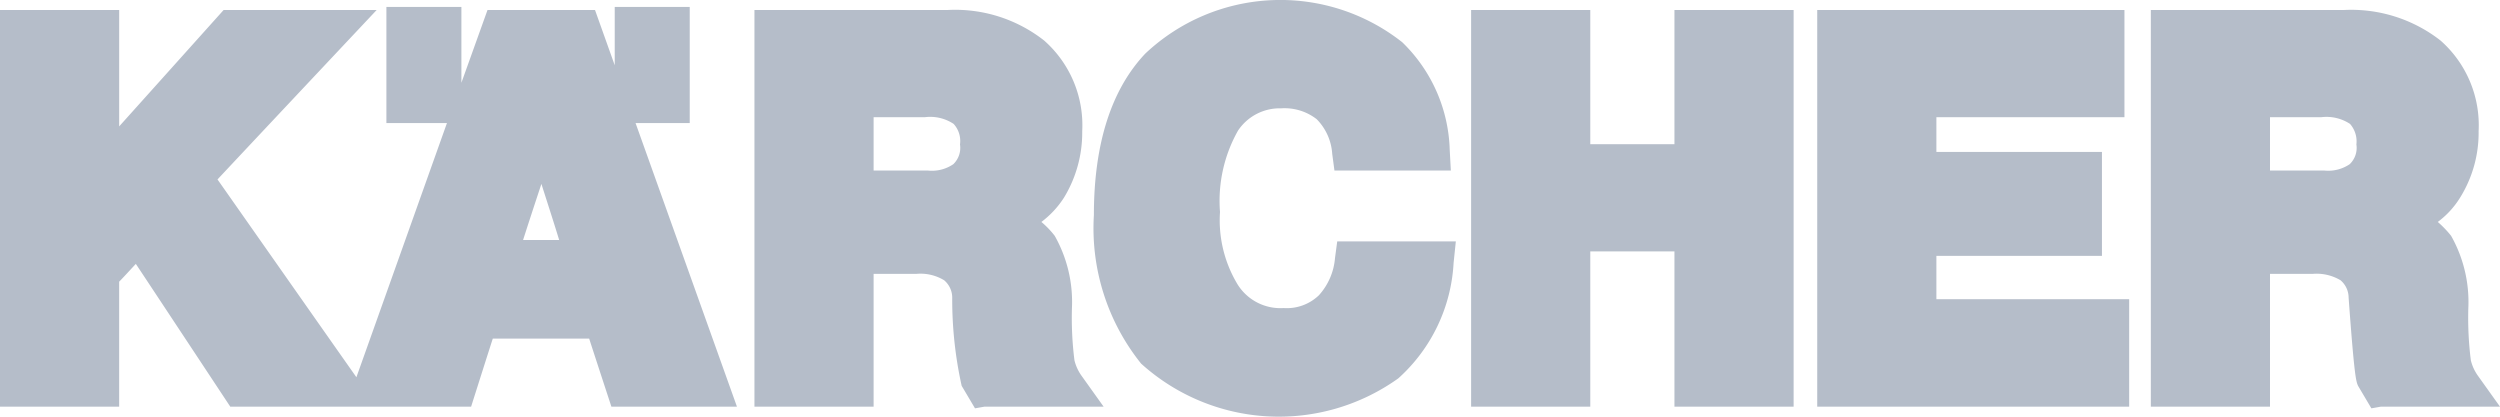<svg xmlns="http://www.w3.org/2000/svg" width="90" height="15" viewBox="0 0 90 15">
  <defs>
    <style>
      .cls-1 {
        fill: #b5bdc9;
        fill-rule: evenodd;
      }
    </style>
  </defs>
  <path id="brand_1.svg" class="cls-1" d="M1316.68,1278.97a12.208,12.208,0,0,1-.09-1.88,4.84,4.84,0,0,0-.62-2.6,3.236,3.236,0,0,0-.48-0.5,3.359,3.359,0,0,0,.81-0.87,4.5,4.5,0,0,0,.66-2.4,4.064,4.064,0,0,0-1.37-3.26,5.185,5.185,0,0,0-3.48-1.1h-6.95v14.28h4.29v-4.78h1.53a1.641,1.641,0,0,1,1.01.23,0.823,0.823,0,0,1,.29.62,14.32,14.32,0,0,0,.34,3.18l0.48,0.81,0.34-.06h4.29l-0.8-1.12a1.612,1.612,0,0,1-.25-0.55h0Zm-4.36-7.06a1.36,1.36,0,0,1-.91.23h-1.96v-1.92h1.84a1.521,1.521,0,0,1,1.04.24,0.911,0.911,0,0,1,.23.74,0.811,0.811,0,0,1-.24.71h0Zm13.74,3.38a2.269,2.269,0,0,1-.58,1.34,1.663,1.663,0,0,1-1.27.46,1.817,1.817,0,0,1-1.65-.84,4.461,4.461,0,0,1-.64-2.62,5.14,5.14,0,0,1,.65-2.93,1.805,1.805,0,0,1,1.55-.8,1.884,1.884,0,0,1,1.28.39,1.951,1.951,0,0,1,.56,1.25l0.08,0.6h4.19l-0.04-.74a5.608,5.608,0,0,0-1.71-3.88,7.088,7.088,0,0,0-9.25.41c-1.22,1.29-1.85,3.24-1.85,5.81a7.787,7.787,0,0,0,1.7,5.35,7.392,7.392,0,0,0,9.26.53,6.022,6.022,0,0,0,1.99-4.16l0.08-.77h-4.27l-0.08.6h0Zm12.22-8.93v4.83h-3.03v-4.83h-4.29v14.28h4.29v-5.59h3.03v5.59h4.29v-14.28h-4.29Zm9.43,8.85h5.96v-3.74h-5.96v-1.25h6.77v-3.86h-11.06v14.28h11.23v-3.87h-6.94v-1.56h0Zm19.49,4.31a1.612,1.612,0,0,1-.25-0.55,12.208,12.208,0,0,1-.09-1.88,4.84,4.84,0,0,0-.62-2.6,3.783,3.783,0,0,0-.48-0.5,3.16,3.16,0,0,0,.8-0.87,4.419,4.419,0,0,0,.67-2.4,4.064,4.064,0,0,0-1.37-3.26,5.221,5.221,0,0,0-3.48-1.1h-6.95v14.28h4.29v-4.78h1.53a1.685,1.685,0,0,1,1.01.23,0.823,0.823,0,0,1,.29.62c0.21,2.89.27,3.02,0.34,3.18l0.48,0.81,0.34-.06H1368l-0.8-1.12h0Zm-4.61-7.61a1.377,1.377,0,0,1-.91.23h-1.96v-1.92h1.84a1.545,1.545,0,0,1,1.04.24,0.951,0.951,0,0,1,.23.74,0.811,0.811,0,0,1-.24.71h0Zm-59.76-1.48v-4.18h-2.7v2.1l-0.71-1.99h-3.87l-0.94,2.62v-2.73h-2.7v4.18h2.18l-3.26,9.15c-1.45-2.06-4.55-6.48-5-7.12,0.67-.72,5.73-6.1,5.73-6.1h-5.51s-2.43,2.71-3.76,4.19v-4.19H1278v14.28h4.29v-4.5c0.15-.15.31-0.33,0.6-0.64,0.71,1.07,3.4,5.14,3.4,5.14h8.67s0.58-1.83.78-2.45h3.47c0.2,0.62.8,2.45,0.8,2.45h4.52l-3.65-10.21h1.95Zm-6,4.21c0.2-.62.34-1.05,0.66-2.02,0.31,0.97.45,1.4,0.64,2.02h-1.3Z" transform="translate(-1278 -1266)"/>
</svg>
